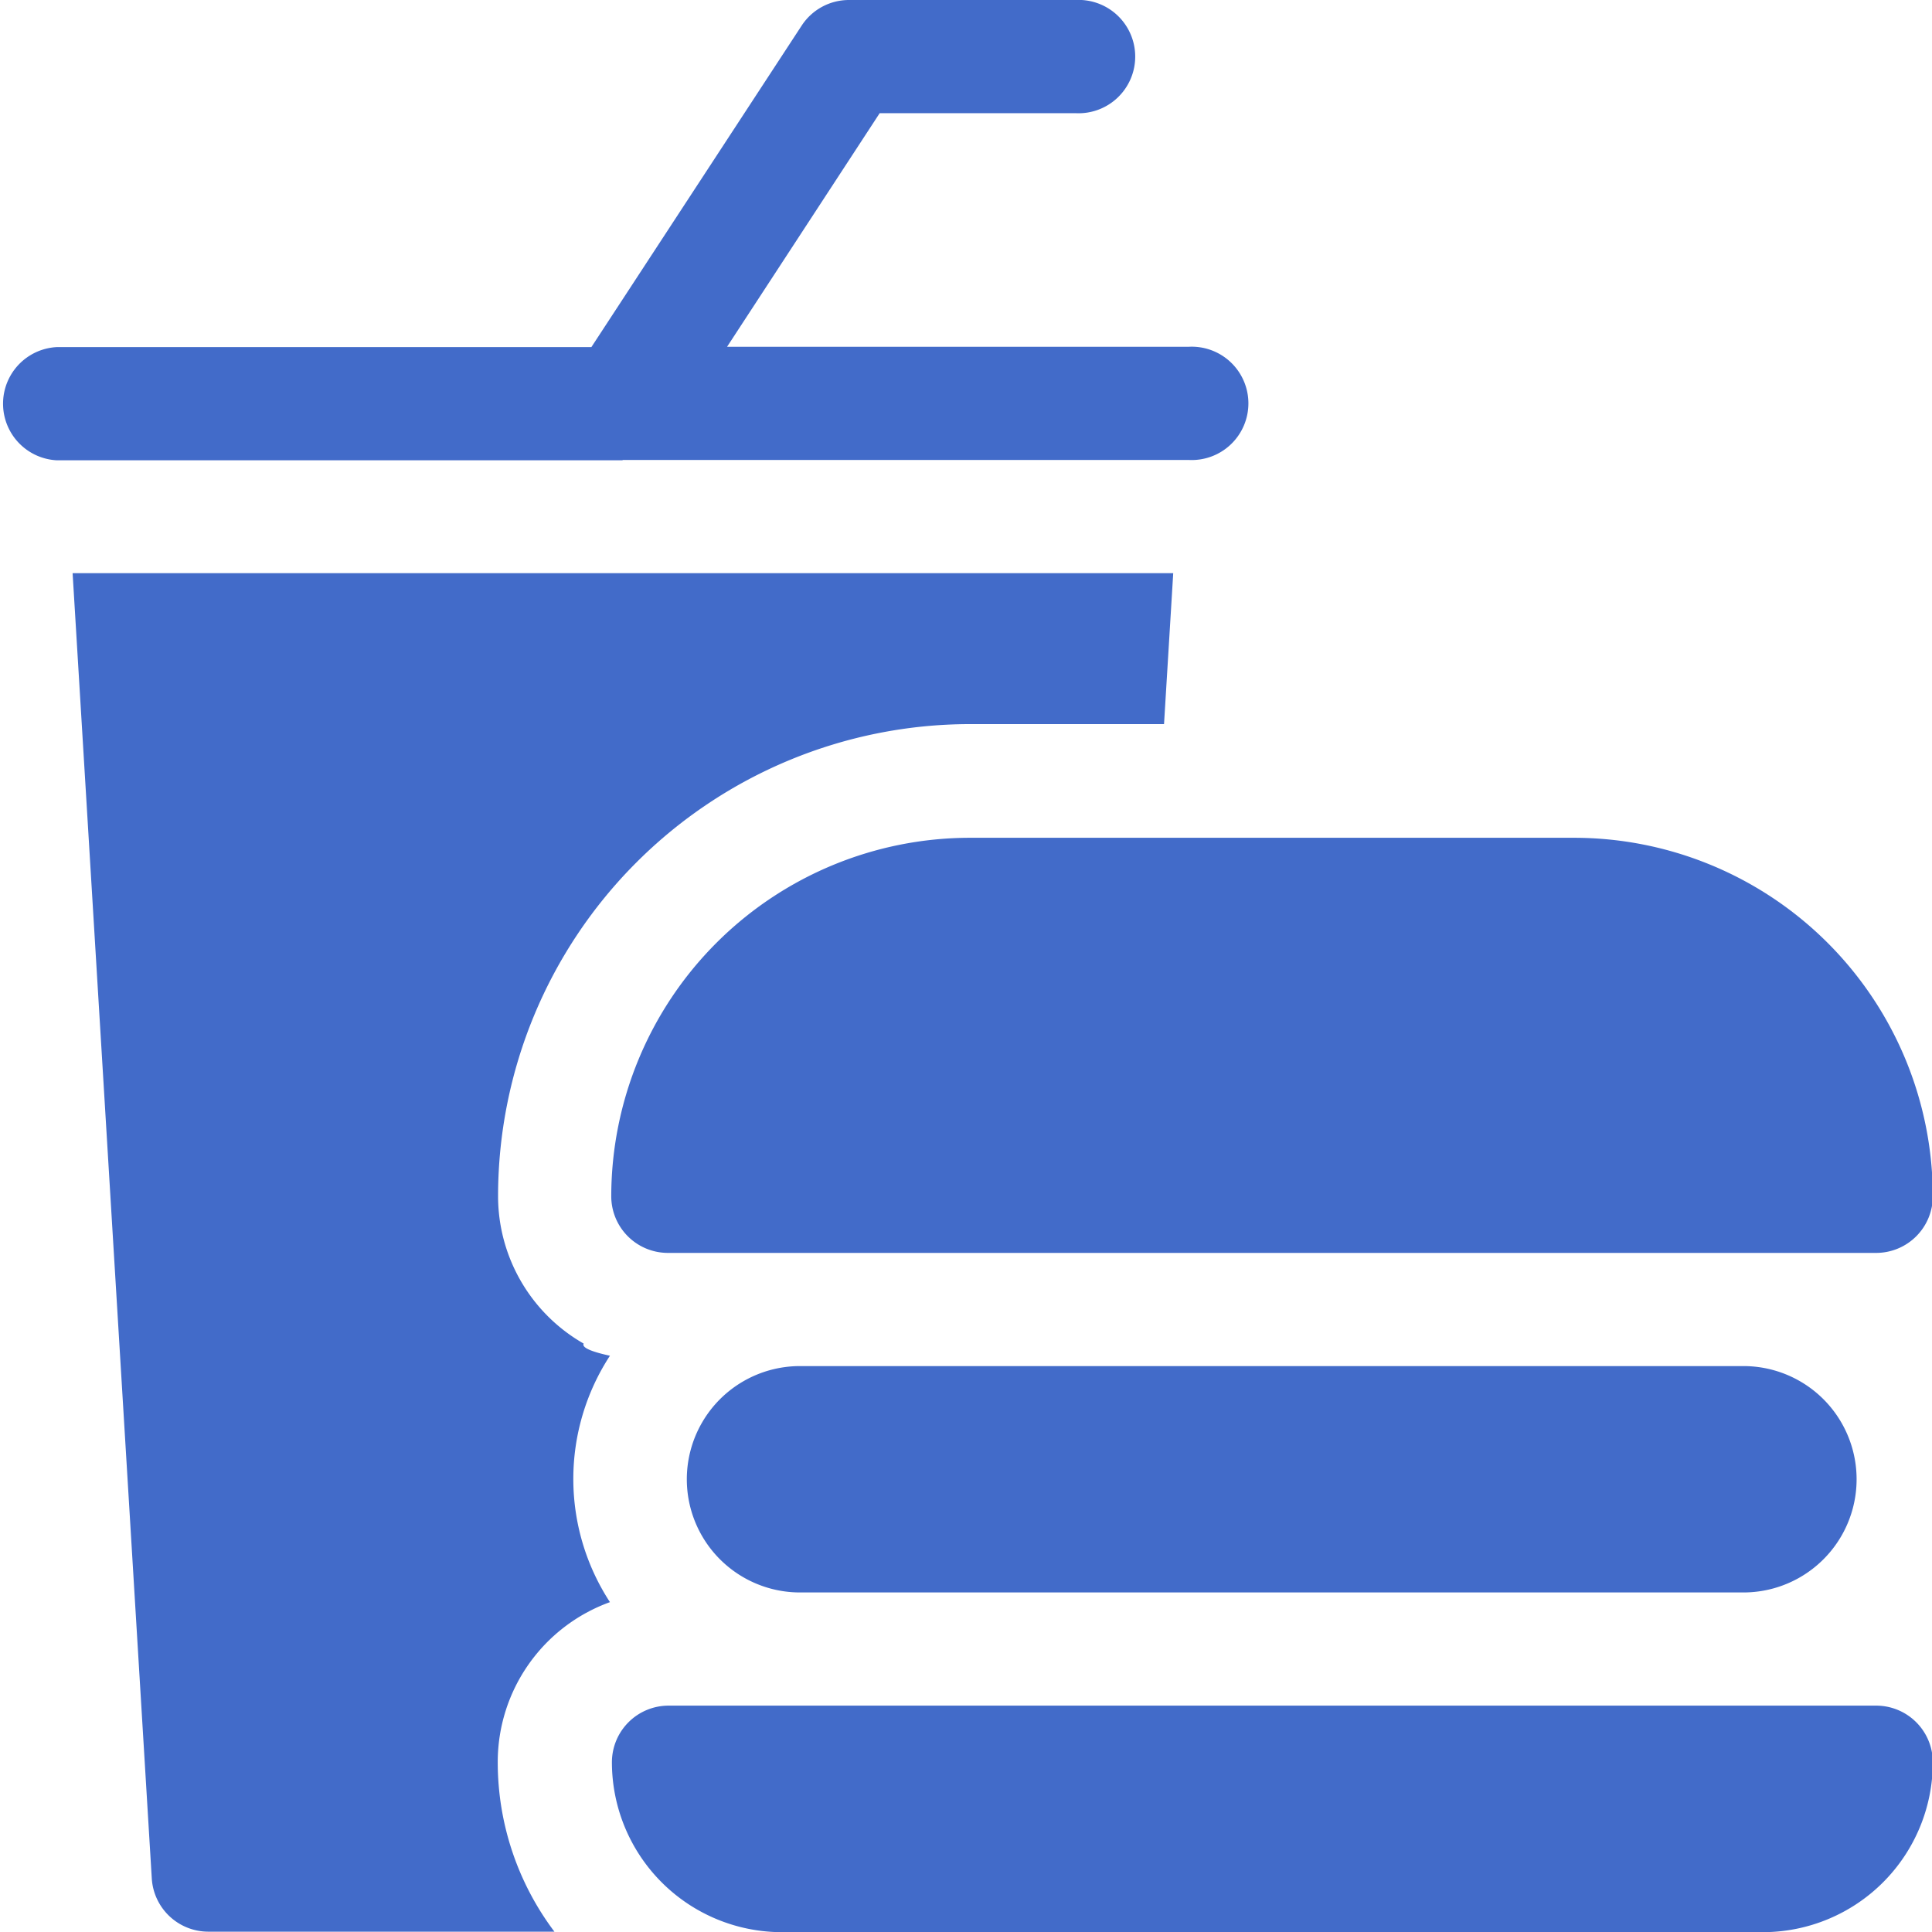 <svg id="burger" xmlns="http://www.w3.org/2000/svg" width="11.761" height="11.761" viewBox="0 0 11.761 11.761">
  <defs>
    <style>
      .cls-1 {
        fill: #426bc9;
      }
    </style>
  </defs>
  <path id="Path_108" data-name="Path 108" class="cls-1" d="M22.178,156.687a1.034,1.034,0,0,1-.521-.9,2.875,2.875,0,0,1,2.871-2.871h1.183l.056-.919h-6.7l.482,7.946a.345.345,0,0,0,.344.324H22a1.714,1.714,0,0,1-.345-1.034,1.035,1.035,0,0,1,.683-.972,1.373,1.373,0,0,1,0-1.5C22.228,156.737,22.165,156.712,22.178,156.687Zm0,0" transform="translate(-18.625 -148.508)"/>
  <path id="Path_109" data-name="Path 109" class="cls-1" d="M3.79,2.8H7.236a.345.345,0,1,0,0-.689H4.426L5.355.689H6.547a.345.345,0,1,0,0-.689H5.169A.344.344,0,0,0,4.88.156L3.6,2.113H.345a.345.345,0,0,0,0,.689H3.79Zm0,0"/>
  <path id="Path_110" data-name="Path 110" class="cls-1" d="M162,224.182a.345.345,0,0,0,.345.345H169.7a.345.345,0,0,0,.345-.345A2.185,2.185,0,0,0,167.858,222h-3.675A2.185,2.185,0,0,0,162,224.182Zm0,0" transform="translate(-158.279 -216.9)"/>
  <path id="Path_111" data-name="Path 111" class="cls-1" d="M182.689,362a.689.689,0,0,0,0,1.378h5.743a.689.689,0,0,0,0-1.378Zm0,0" transform="translate(-177.819 -353.684)"/>
  <path id="Path_112" data-name="Path 112" class="cls-1" d="M169.7,452h-7.351a.345.345,0,0,0-.345.345,1.035,1.035,0,0,0,1.034,1.034h5.973a1.035,1.035,0,0,0,1.034-1.034A.345.345,0,0,0,169.7,452Zm0,0" transform="translate(-158.279 -441.617)"/>
</svg>
